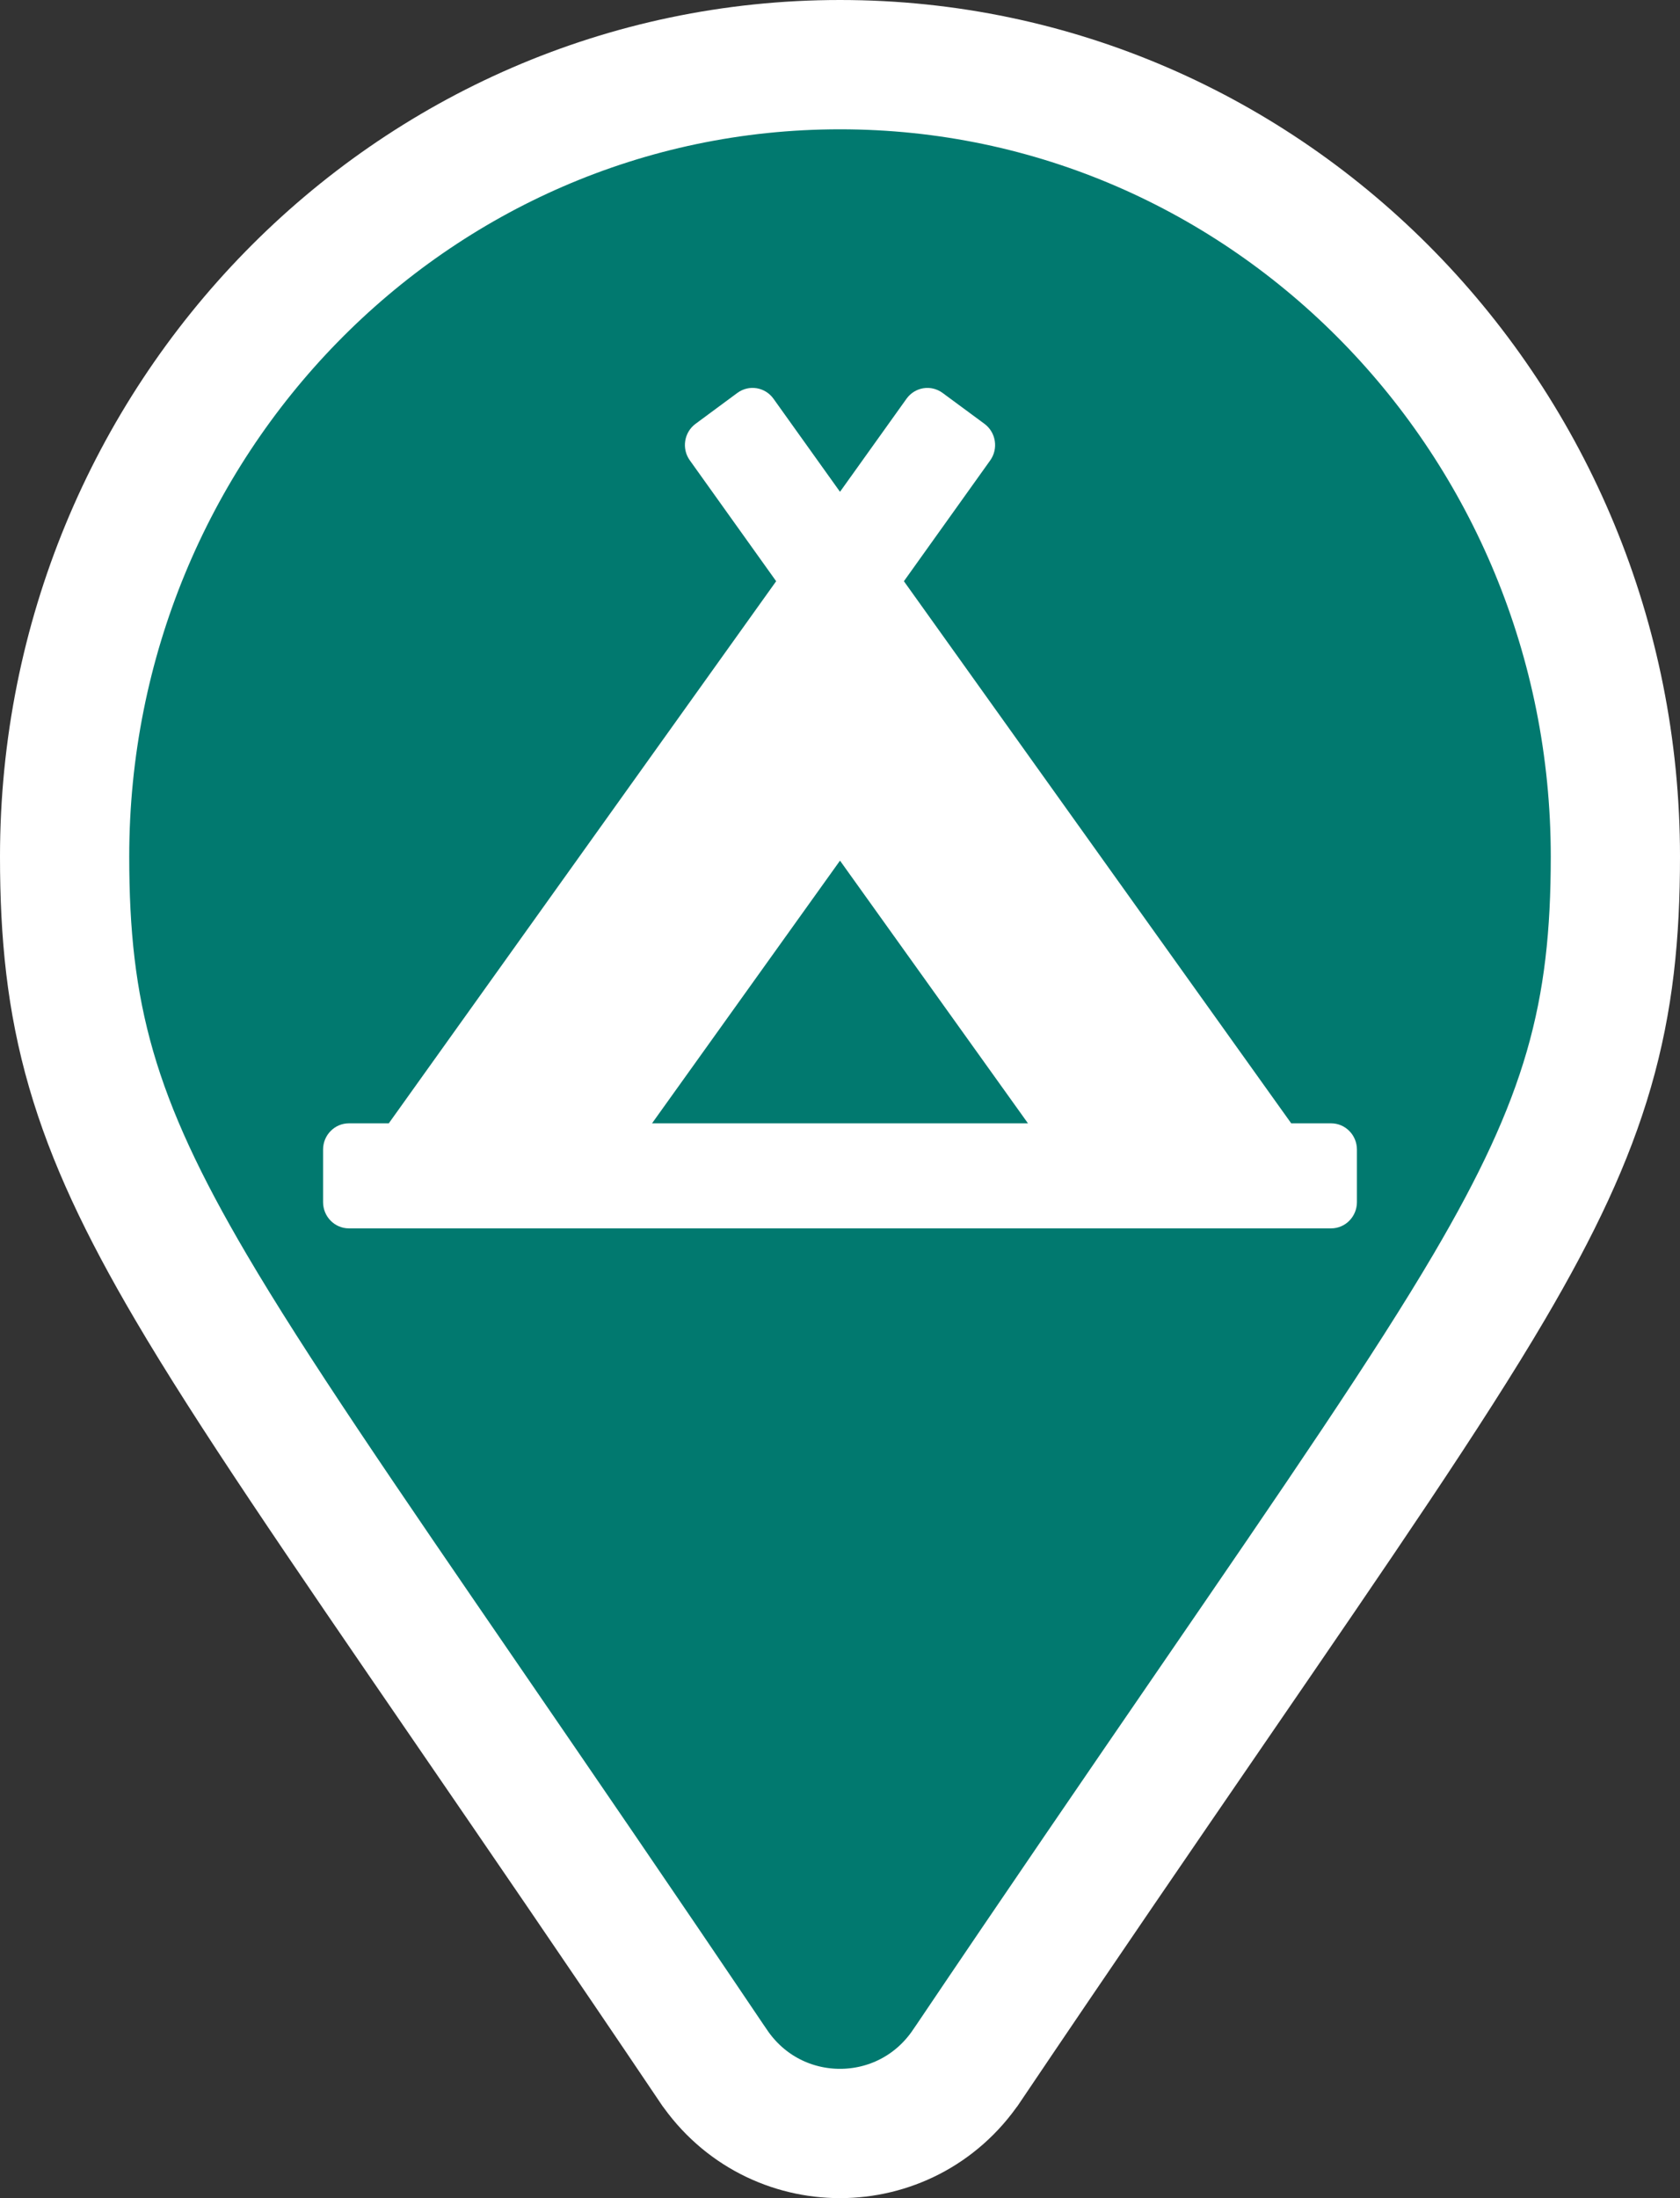 <svg width="26" height="34" viewBox="0 0 26 34" fill="none" xmlns="http://www.w3.org/2000/svg">
<rect x="0" y="0" width="26" height="34" fill="#333333" stroke="none"/>
<path d="M11.04 31.954L11.041 31.955C11.984 33.348 14.016 33.348 14.959 31.955L14.96 31.954C16.42 29.788 17.679 27.954 18.759 26.38C20.733 23.504 22.113 21.493 23.049 19.902C23.785 18.65 24.282 17.601 24.589 16.541C24.898 15.474 25 14.445 25 13.25C25 6.506 19.648 1 13 1C6.351 1 1 6.506 1 13.25C1 14.445 1.102 15.474 1.411 16.541C1.718 17.601 2.215 18.65 2.951 19.902C3.886 21.493 5.267 23.504 7.241 26.38C8.321 27.954 9.58 29.788 11.04 31.954Z" fill="#01796F" stroke="white" stroke-width="2"/>
<path d="M20.6 17.375H19.983L13.989 8.99L15.324 7.122C15.454 6.941 15.414 6.687 15.235 6.555L14.588 6.078C14.409 5.946 14.159 5.986 14.029 6.168L13 7.607L11.971 6.168C11.841 5.986 11.591 5.946 11.412 6.077L10.765 6.555C10.586 6.687 10.546 6.941 10.677 7.122L12.012 8.99L6.017 17.375H5.4C5.179 17.375 5 17.557 5 17.781V18.594C5 18.818 5.179 19 5.4 19H20.6C20.821 19 21 18.818 21 18.594V17.781C21 17.557 20.821 17.375 20.6 17.375ZM13 13.312L15.909 17.375H10.091L13 13.312Z" fill="white"/>
</svg>
